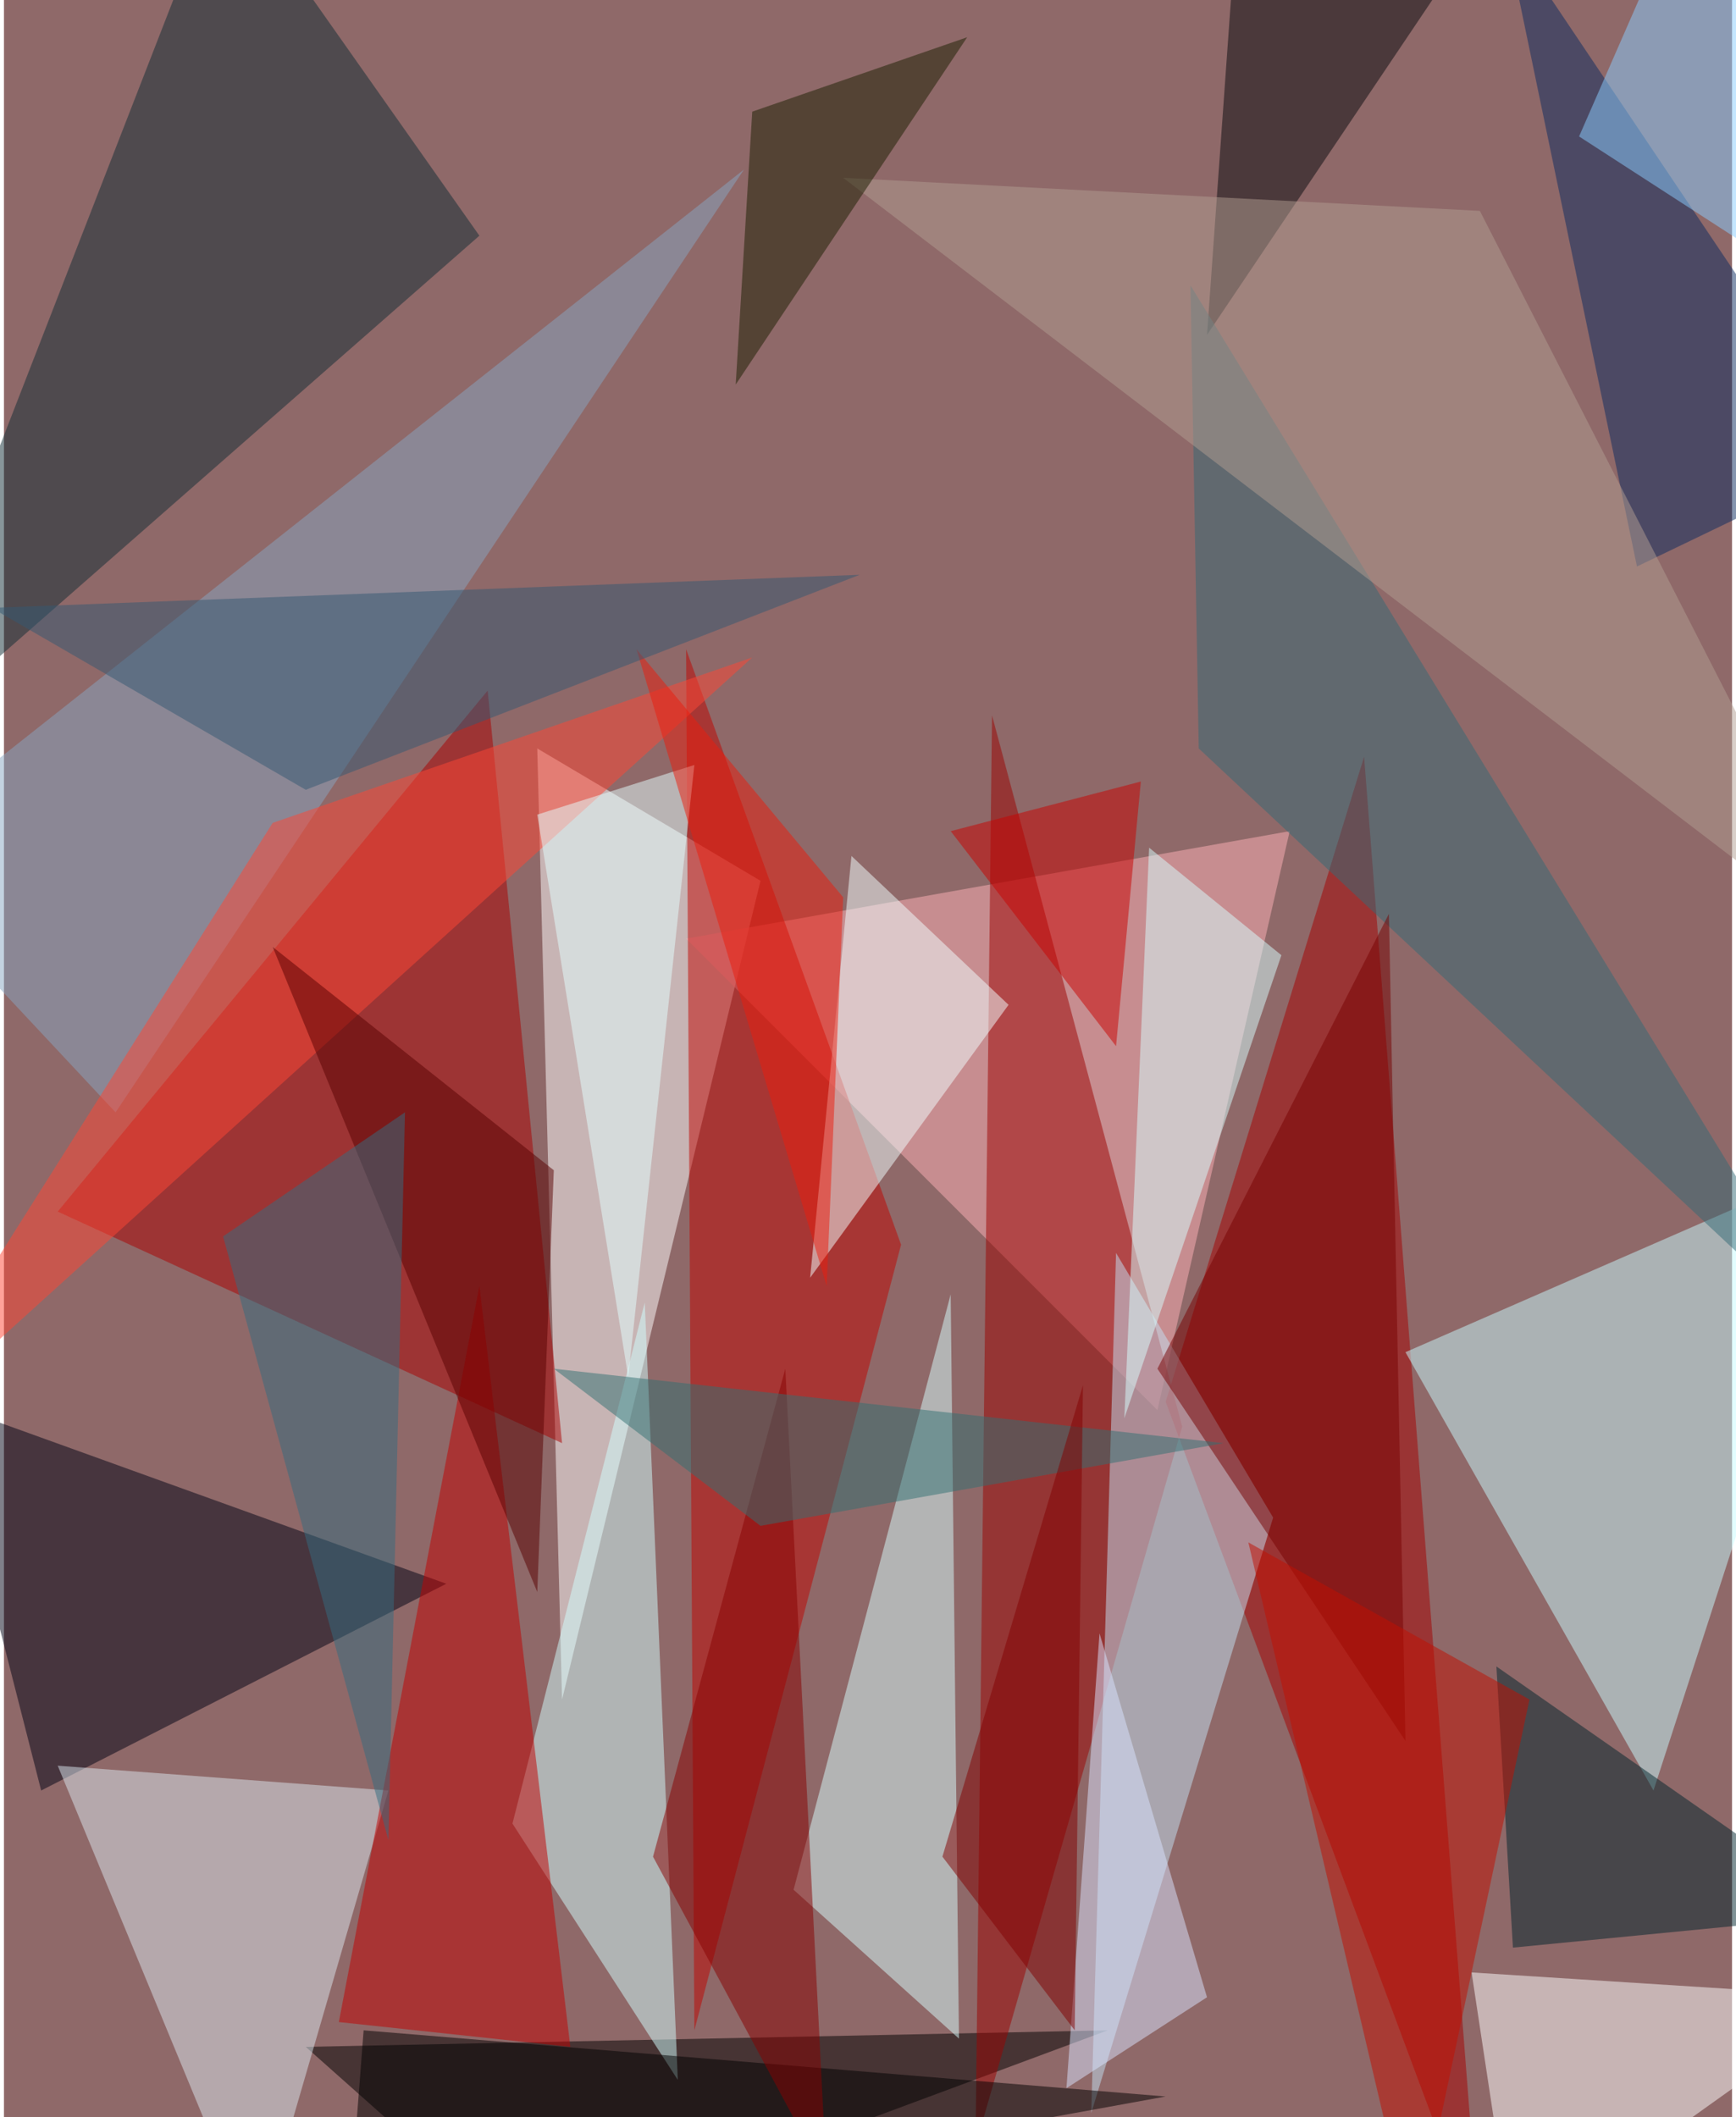 <svg xmlns="http://www.w3.org/2000/svg" width="228" height="278" viewBox="0 0 836 1024"><path fill="#8f6969" d="M0 0h836v1024H0z"/><g fill-opacity=".502"><path fill="#a60000" d="M714 1086L562 678l96-312z"/><path fill="#fff" d="M270 822l96-396-108-64z"/><path fill="#ab0000" d="M234 334l36 364L26 586z"/><path fill="#c7fbff" d="M798 866l100-308-220 96z"/><path fill="#ffb2b8" d="M558 682L330 454l292-52z"/><path d="M534 982l-388 8 108 96z"/><path fill="#d7ffff" d="M462 986l-80-72 76-288z"/><path fill="#000314" d="M-30 678l48 188 196-100z"/><path fill="#bf0400" d="M434 602L334 982l-4-668z"/><path fill="#d2ffff" d="M310 630l16 376-80-124z"/><path fill="#9c0300" d="M570 690l-92-344-8 692z"/><path fill="#112d35" d="M106-62L-62 370l292-256z"/><path fill="#feffff" d="M710 954l188 12-168 120z"/><path fill="#c4e1f3" d="M538 606l-12 416 88-288z"/><path fill="#dce7ef" d="M26 854l160 12-64 220z"/><path fill="#c20000" d="M274 990l-112-12 68-356z"/><path fill="#87a6c2" d="M54 538L-62 414 358 82z"/><path fill="#f1ffff" d="M390 618l20-204 76 72z"/><path fill="#0b2b61" d="M898 222L726-34l64 308z"/><path fill="#00242d" d="M722 806l172 120-164 16z"/><path fill="#080a0e" d="M598-62l-16 224L730-58z"/><path fill="#346a77" d="M890 654L574 138l4 224z"/><path fill="#d7ffff" d="M542 686l76-224-64-52z"/><path fill="#ff4635" d="M130 398l232-80-424 384z"/><path fill="#760000" d="M678 842L558 662l112-220z"/><path d="M166 1086l8-104 388 32z"/><path fill="#b29d91" d="M898 462L714 102 406 86z"/><path fill="#89cdff" d="M898 154L762 66l56-128z"/><path fill="#800" d="M314 898l64-236 20 392z"/><path fill="#1b1e00" d="M362 54l104-36-112 168z"/><path fill="#327072" d="M366 738l224-40-324-36z"/><path fill="#580000" d="M266 566L130 458l128 312z"/><path fill="#ca0300" d="M550 378l-92 24 80 104z"/><path fill="#dae4ff" d="M514 1010l16-220 52 176z"/><path fill="#e3ffff" d="M334 370l-76 24 44 272z"/><path fill="#eb1c0d" d="M406 434l-8 188-92-308z"/><path fill="#356c7f" d="M186 890l8-352-88 60z"/><path fill="#345872" d="M146 382L-6 294l420-16z"/><path fill="#c10e01" d="M738 822l-136-76 80 340z"/><path fill="#810000" d="M518 982l-64-84 68-228z"/></g></svg>
